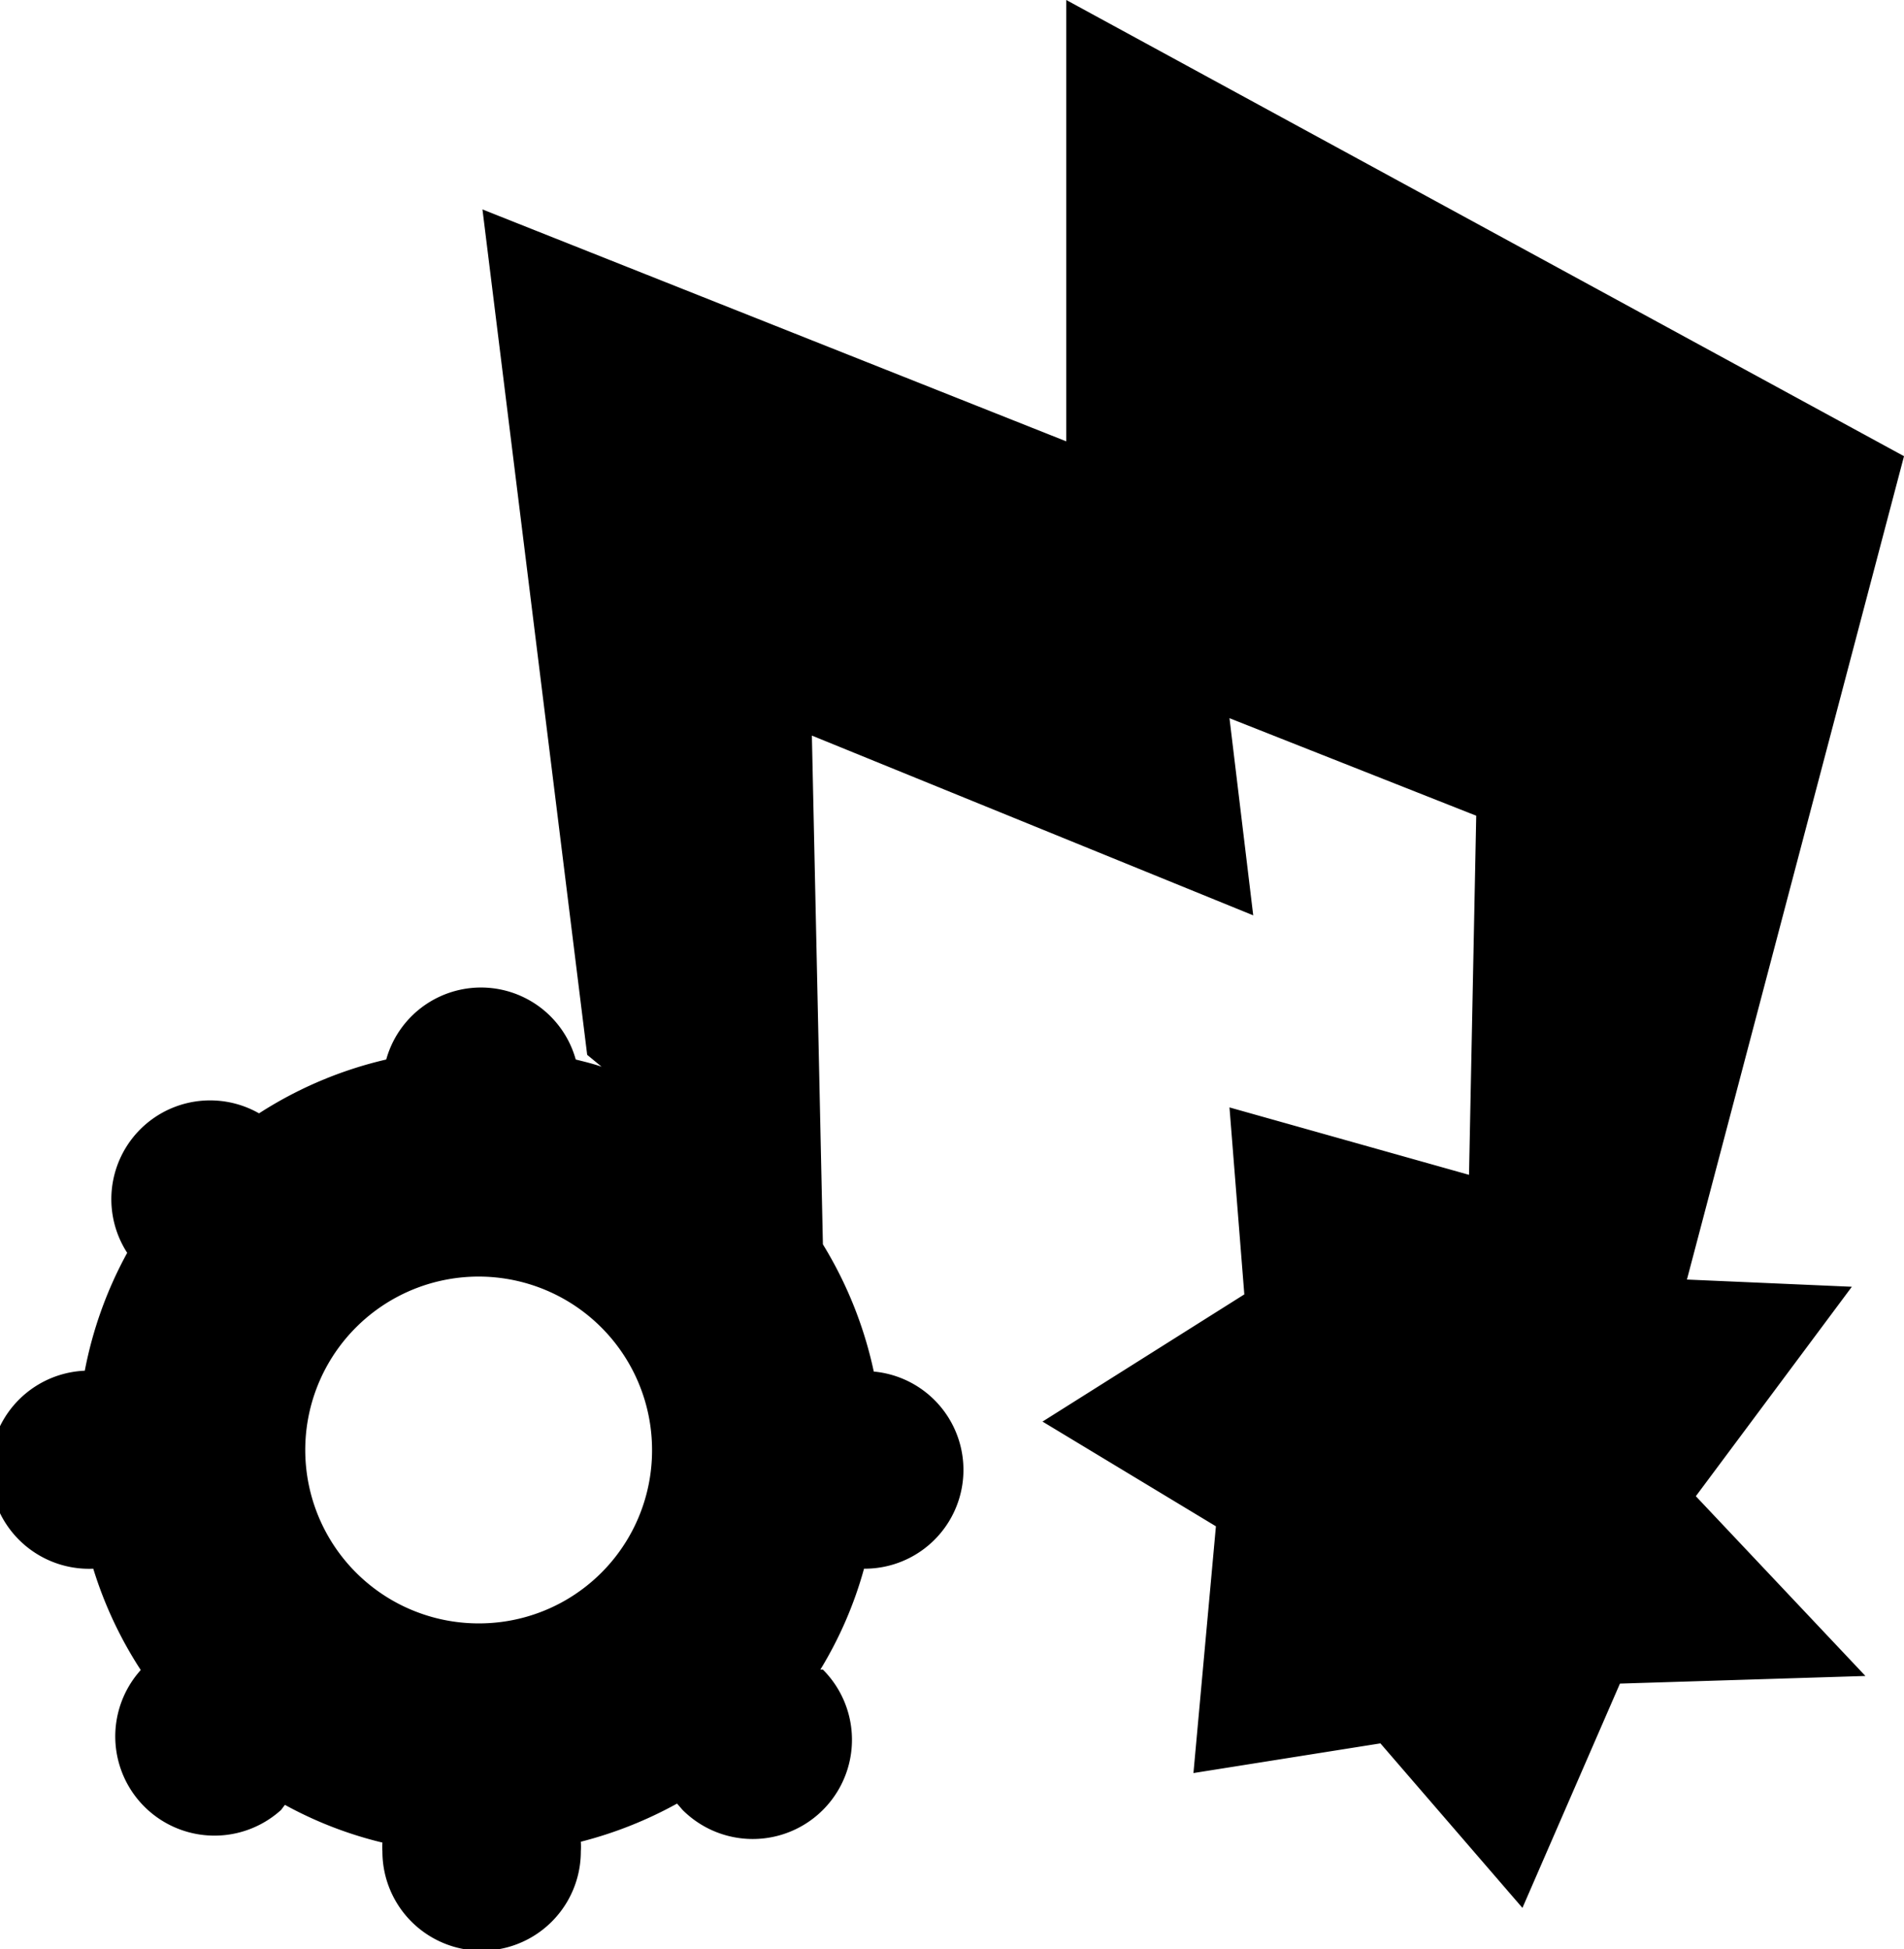 <svg xmlns="http://www.w3.org/2000/svg" viewBox="0 0 44.91 45.97"><g id="Layer_2" data-name="Layer 2"><g id="Layer_1-2" data-name="Layer 1"><path d="M43.68,30.35l-3.89-.17,5.12-19.42L25.15,0V10.41L11.38,4.94l2.47,19.94.34.28c-.2-.07-.41-.12-.61-.17a2.32,2.32,0,0,0-4.47,0,9.47,9.47,0,0,0-3,1.27A2.33,2.33,0,0,0,3,29.55a9.49,9.49,0,0,0-1,2.78A2.33,2.33,0,0,0,2.2,37a9.49,9.49,0,0,0,1.12,2.39,2.34,2.34,0,0,0,3.31,3.3l.09-.12a9.3,9.3,0,0,0,2.3.89,1.49,1.49,0,0,0,0,.21,2.34,2.34,0,0,0,4.68,0,1.81,1.81,0,0,0,0-.23,9.6,9.6,0,0,0,2.27-.9l.13.15a2.34,2.34,0,1,0,3.31-3.31l-.06,0A9.33,9.33,0,0,0,20.38,37a2.33,2.33,0,0,0,.23-4.65,9.56,9.56,0,0,0-1.2-3l-.26-12,10.41,4.24L29,16.94l5.82,2.3-.17,8.47L29,26.12l.35,4.41-4.76,3L28.68,36l-.53,5.82,4.41-.7L35.91,45l2.3-5.29L44,39.53,40,35.29ZM11.29,38.29a4.09,4.09,0,1,1,4.09-4.08A4.08,4.08,0,0,1,11.29,38.29Z"/></g></g></svg>